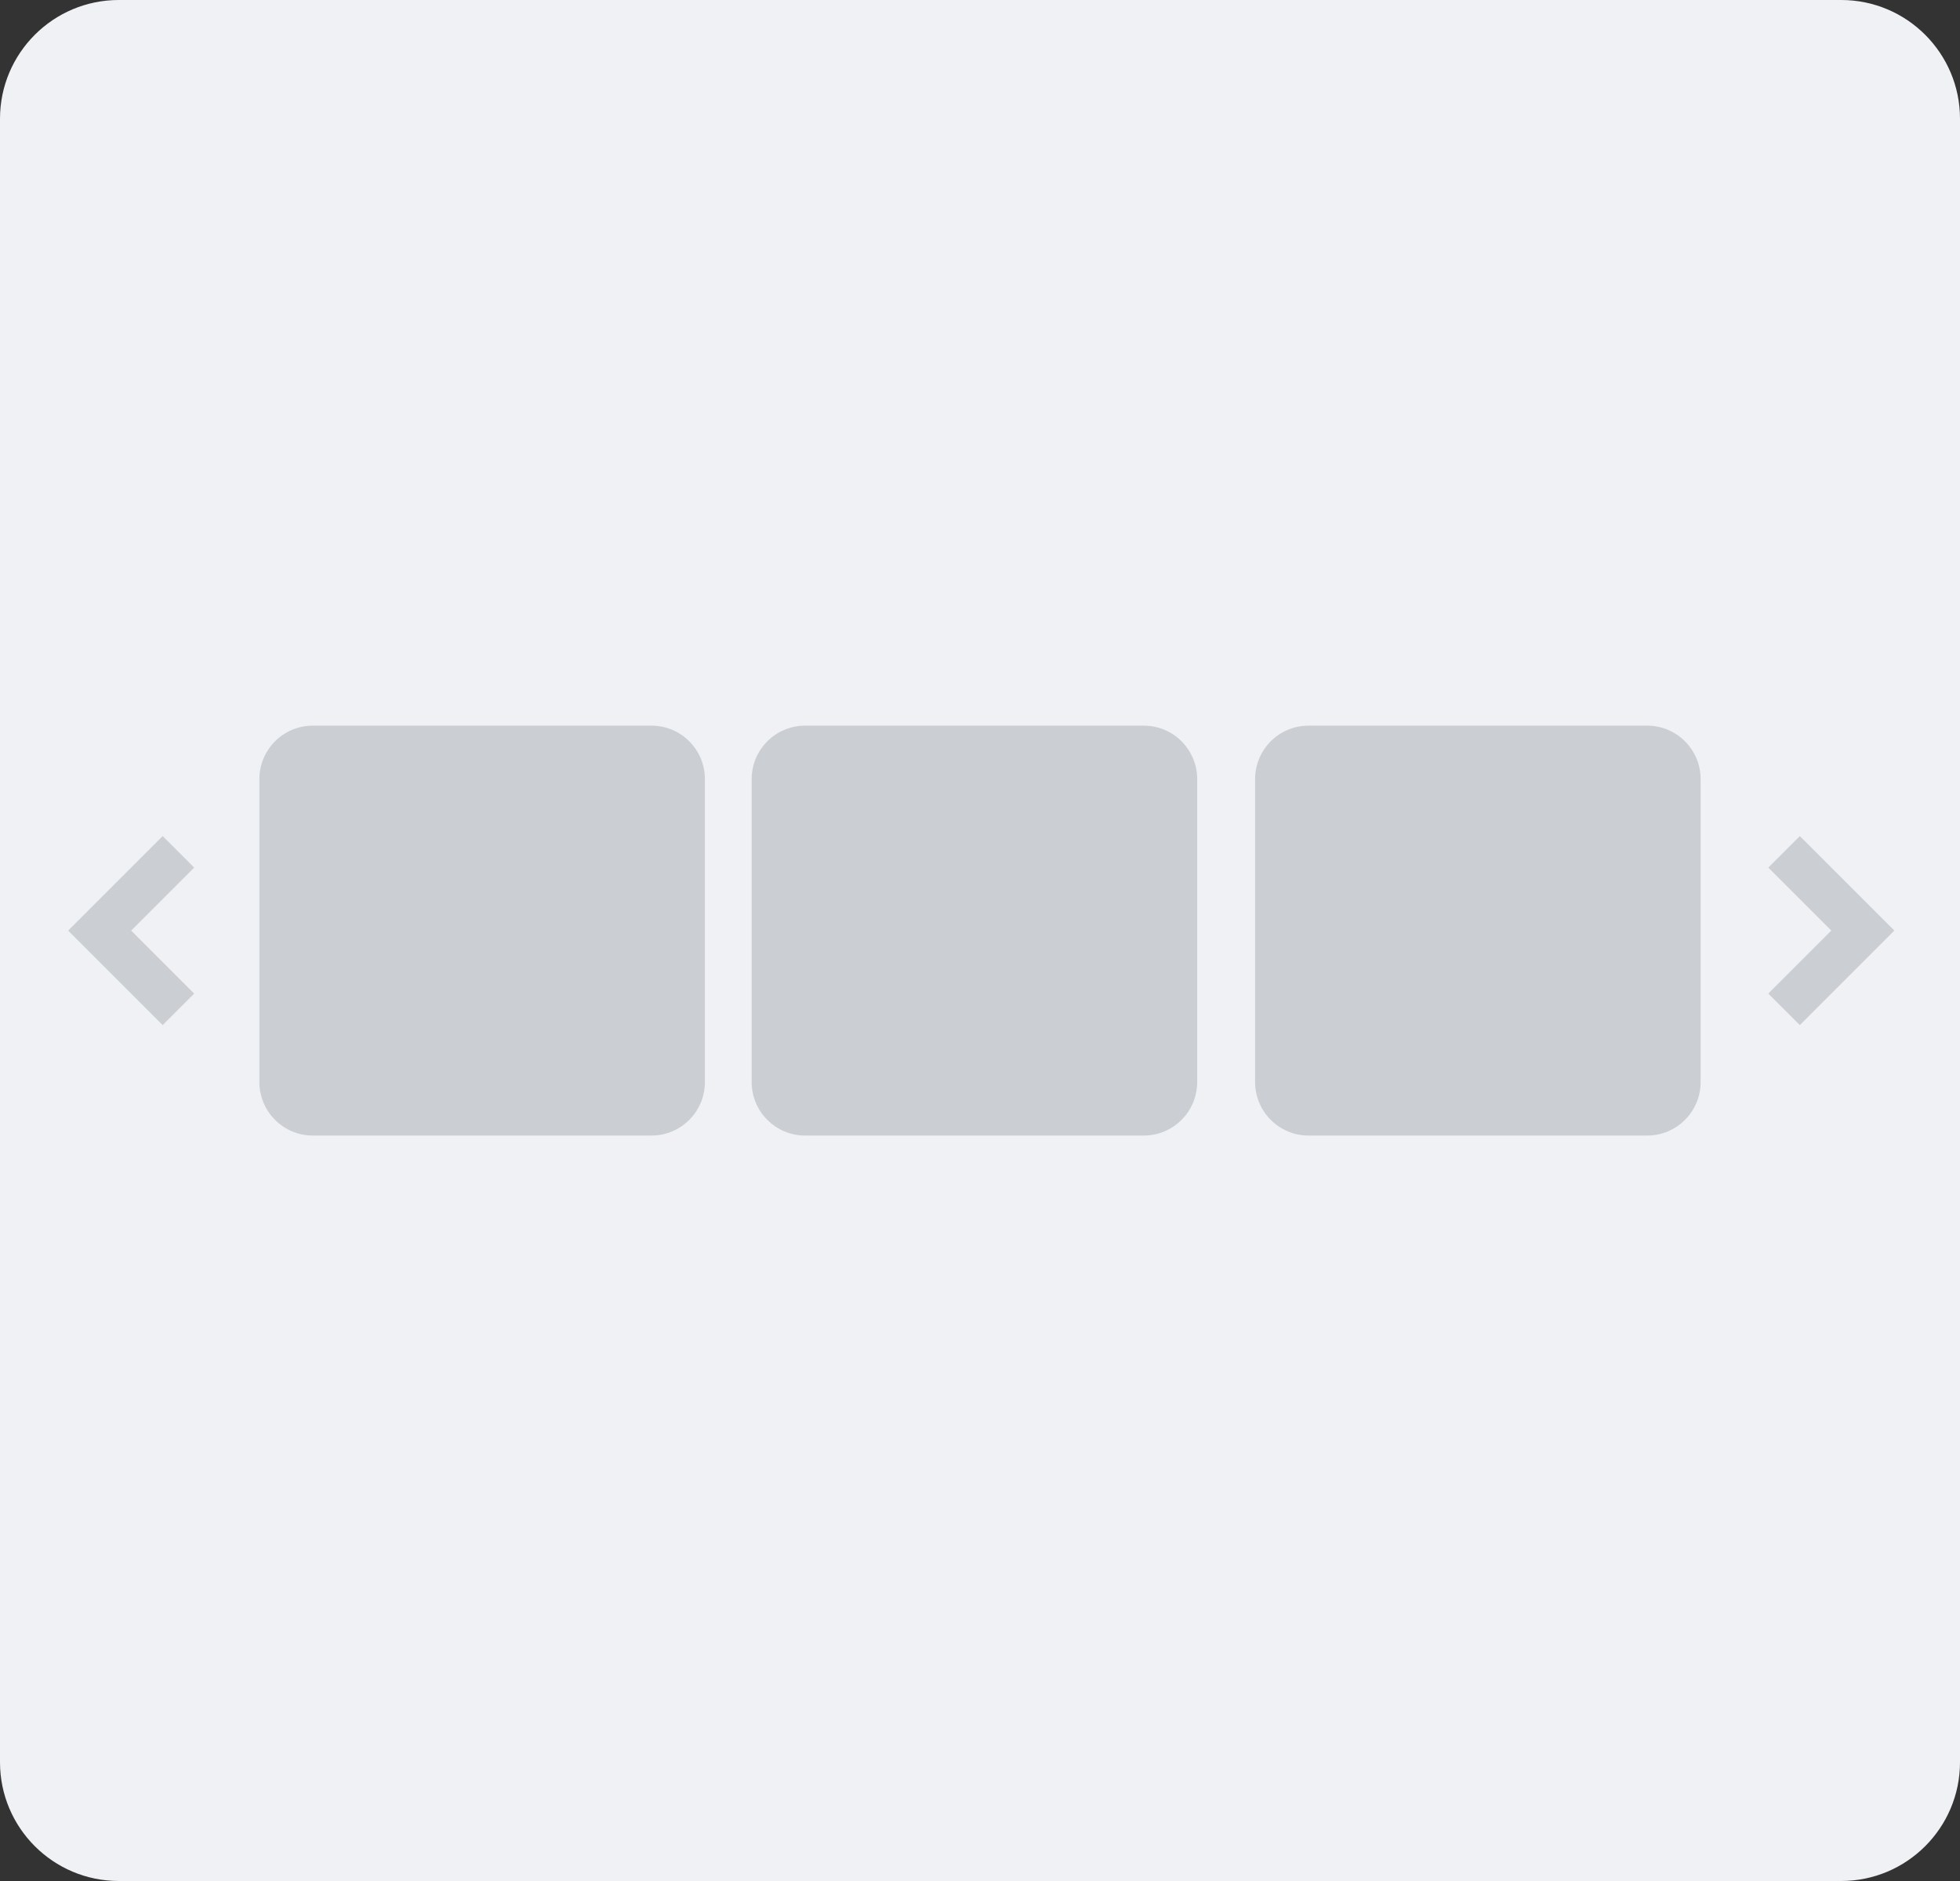 <?xml version="1.0" encoding="utf-8"?>
<!-- Generator: Adobe Illustrator 16.0.4, SVG Export Plug-In . SVG Version: 6.00 Build 0)  -->
<!DOCTYPE svg PUBLIC "-//W3C//DTD SVG 1.1//EN" "http://www.w3.org/Graphics/SVG/1.1/DTD/svg11.dtd">
<svg version="1.1" id="Layer_1" xmlns="http://www.w3.org/2000/svg" xmlns:xlink="http://www.w3.org/1999/xlink" x="0px" y="0px"
	 width="99px" height="95px" viewBox="0 0 99 95" enable-background="new 0 0 99 95" xml:space="preserve">
<rect x="0" y="0" width="99" height="95" fill="#333333" stroke="none"/>
<path fill="#EFF1F4" d="M99,89c0,3.312-2.688,6-6,6H6c-3.313,0-6-2.688-6-6V6c0-3.313,2.687-6,6-6h87c3.312,0,6,2.687,6,6V89z"/>
<g>
	<path fill="#CBCED3" d="M15.802,36.649h17.102c1.492,0,2.701,1.208,2.701,2.7V54.65c0,1.491-1.209,2.701-2.701,2.701H15.802
		c-1.491,0-2.7-1.21-2.7-2.701V39.349C13.102,37.857,14.311,36.649,15.802,36.649z"/>
	<path fill="#CBCED3" d="M40.668,36.649h17.103c1.49,0,2.699,1.208,2.699,2.7V54.65c0,1.491-1.209,2.701-2.699,2.701H40.668
		c-1.492,0-2.701-1.21-2.701-2.701V39.349C37.967,37.857,39.176,36.649,40.668,36.649z"/>
	<path fill="#CBCED3" d="M66.096,36.649h17.103c1.49,0,2.7,1.208,2.7,2.7V54.65c0,1.491-1.21,2.701-2.7,2.701H66.096
		c-1.491,0-2.7-1.21-2.7-2.701V39.349C63.396,37.857,64.604,36.649,66.096,36.649z"/>
</g>
<polygon fill="#CBCED3" points="9.808,43.818 8.216,42.227 3.443,47 3.443,47 3.443,47 8.216,51.773 9.808,50.182 6.626,47 "/>
<polygon fill="#CBCED3" points="89.318,50.182 90.91,51.773 95.683,47 95.683,47 95.683,47 90.91,42.227 89.318,43.819 92.5,47 "/>
</svg>
